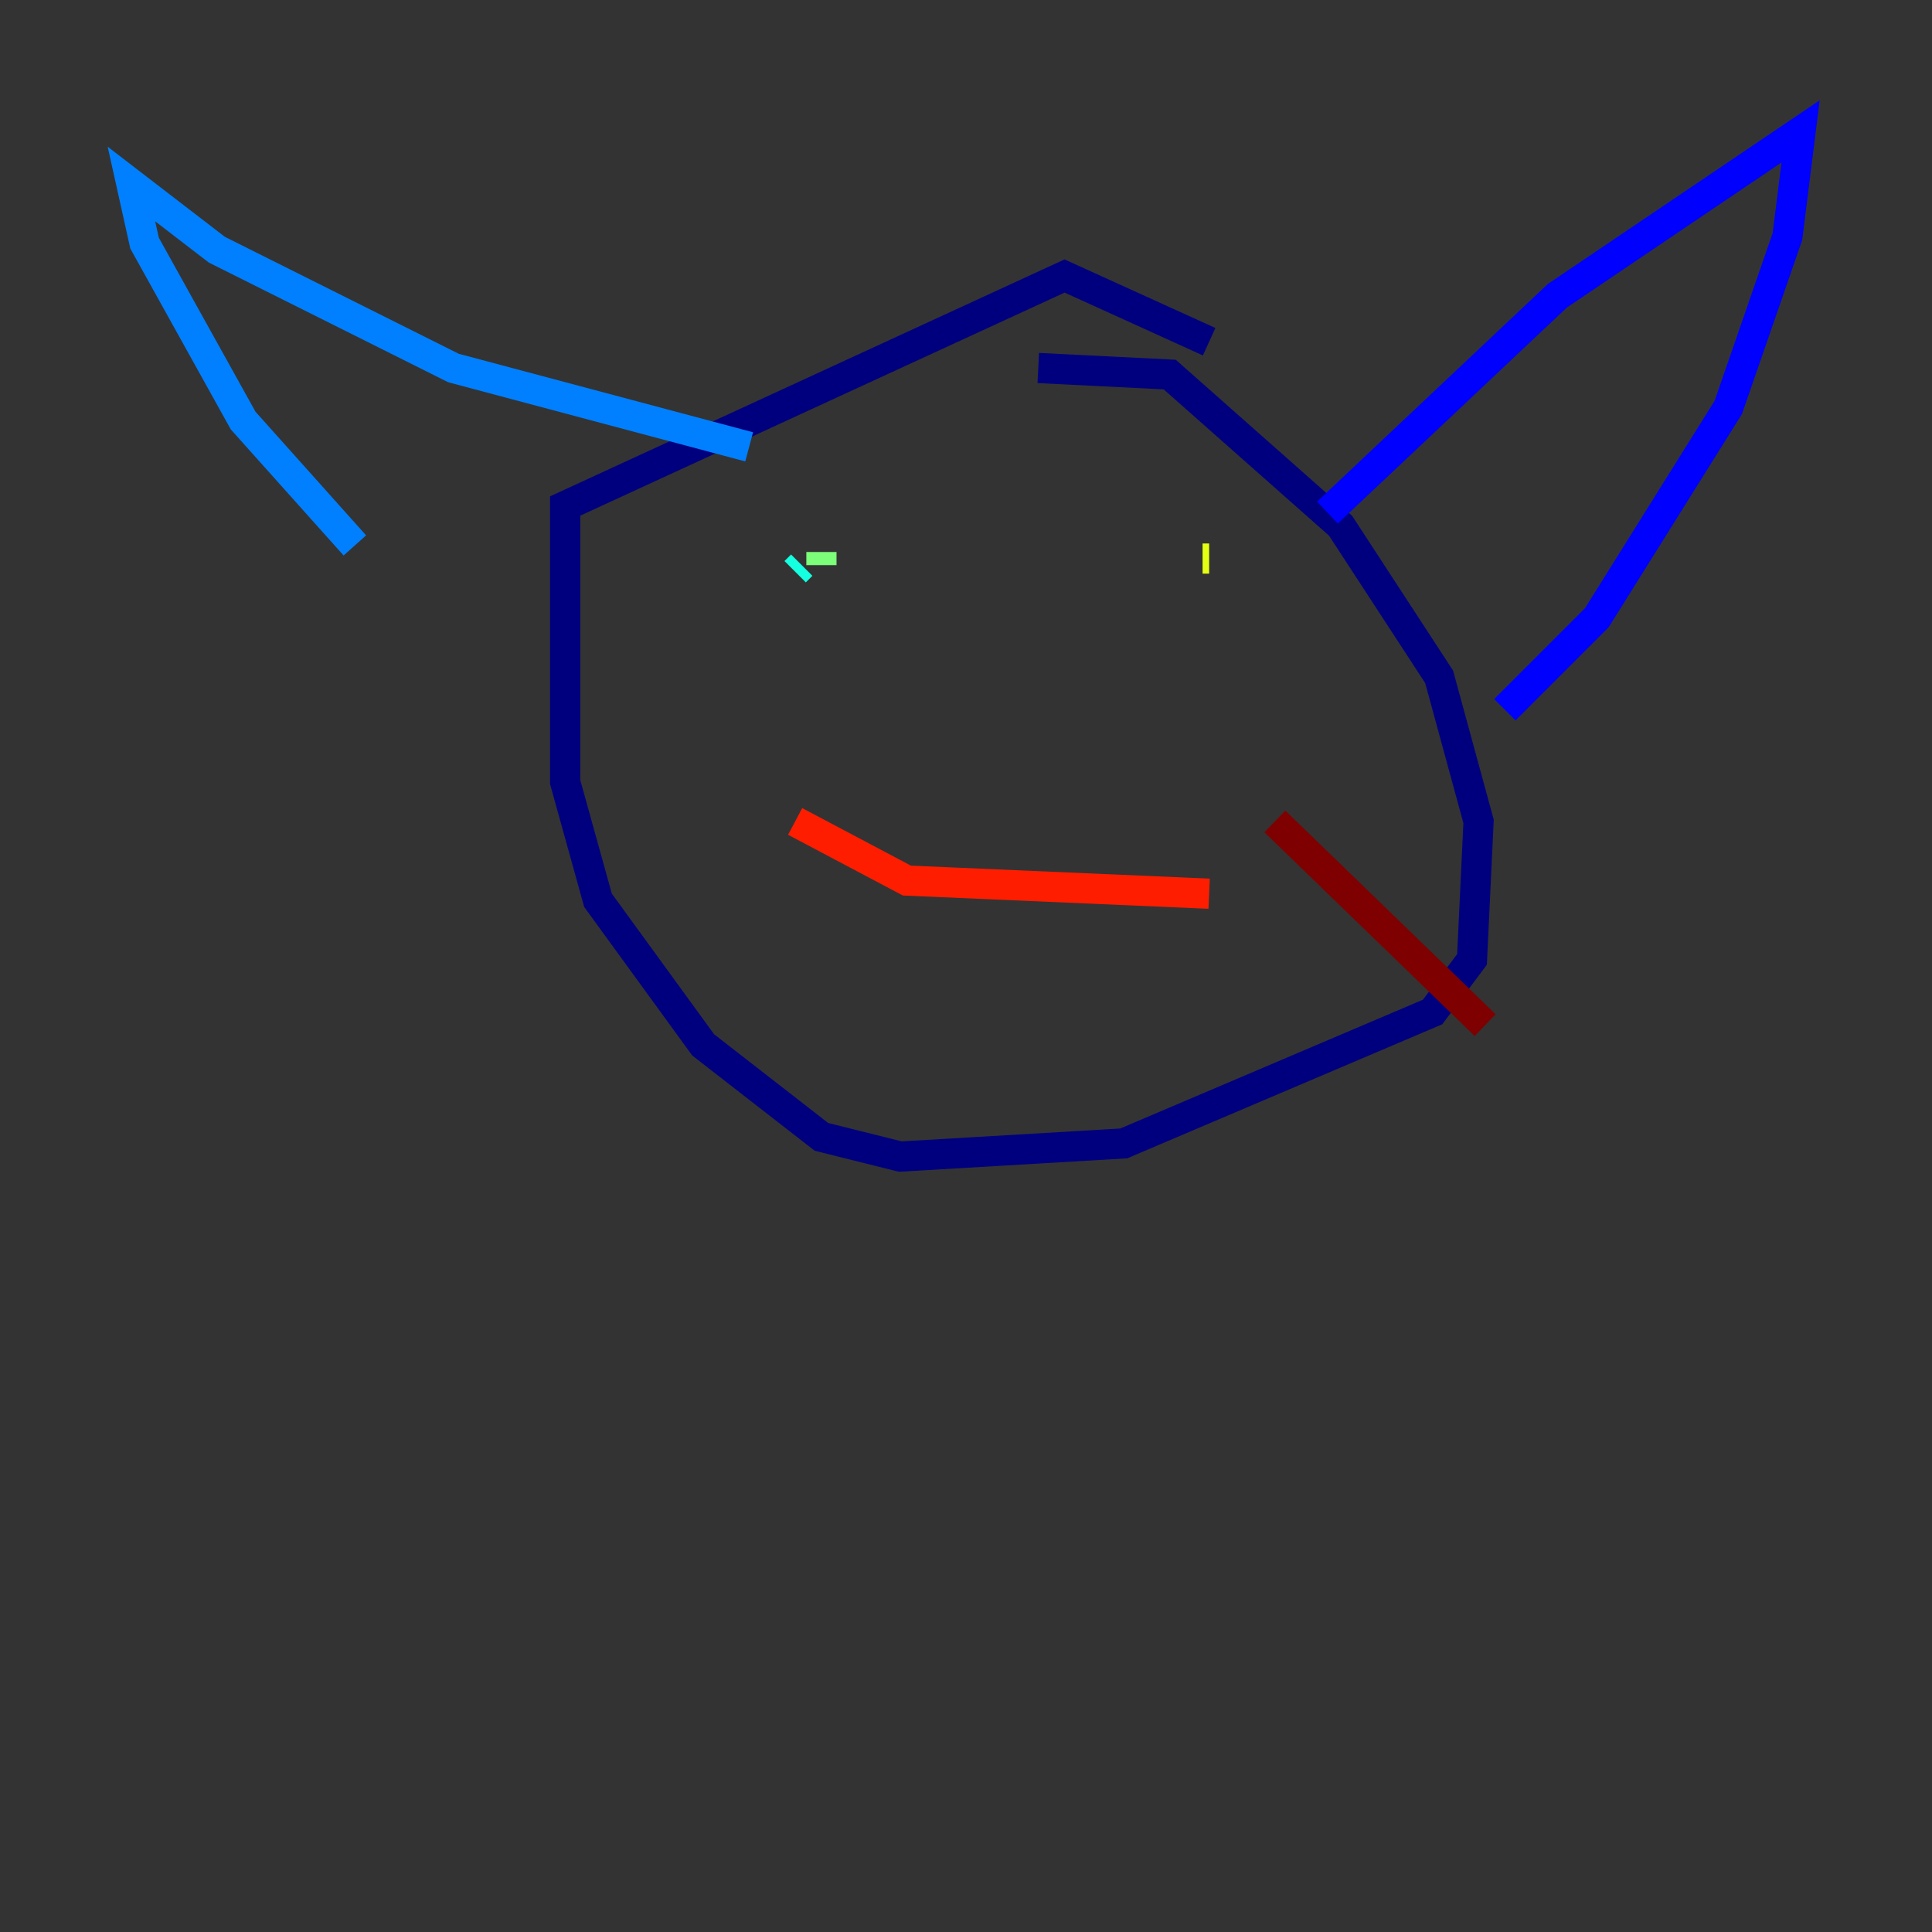 <?xml version="1.0" encoding="utf-8" ?>
<svg baseProfile="tiny" height="128" version="1.2" viewBox="0,0,128,128" width="128" xmlns="http://www.w3.org/2000/svg" xmlns:ev="http://www.w3.org/2001/xml-events" xmlns:xlink="http://www.w3.org/1999/xlink"><rect x="0" y="0" width="128" height="128" fill="#333333" stroke="none"/><defs /><polyline fill="none" points="80.109,22.64 70.531,18.286 37.442,33.524 37.442,51.809 39.619,59.646 46.585,69.225 54.422,75.32 59.646,76.626 74.449,75.755 94.912,67.048 97.524,63.565 97.959,54.422 95.347,44.843 88.816,34.83 77.497,24.816 68.789,24.381" stroke="#00007f" stroke-width="2" /><polyline fill="none" points="87.946,33.959 103.184,19.592 119.293,8.707 118.422,15.674 114.503,26.993 105.796,40.925 99.701,47.02" stroke="#0000ff" stroke-width="2" /><polyline fill="none" points="49.633,29.605 30.041,24.381 14.367,16.544 8.707,12.191 9.578,16.109 16.109,27.864 23.51,36.136" stroke="#0080ff" stroke-width="2" /><polyline fill="none" points="53.116,37.442 52.68,37.878" stroke="#15ffe1" stroke-width="2" /><polyline fill="none" points="54.422,36.571 54.422,37.442" stroke="#7cff79" stroke-width="2" /><polyline fill="none" points="79.674,37.007 80.109,37.007" stroke="#e4ff12" stroke-width="2" /><polyline fill="none" points="80.109,37.007 80.109,37.007" stroke="#ff9400" stroke-width="2" /><polyline fill="none" points="52.68,54.422 60.082,58.34 80.109,59.211" stroke="#ff1d00" stroke-width="2" /><polyline fill="none" points="84.463,54.422 98.395,67.918" stroke="#7f0000" stroke-width="2" /></svg>